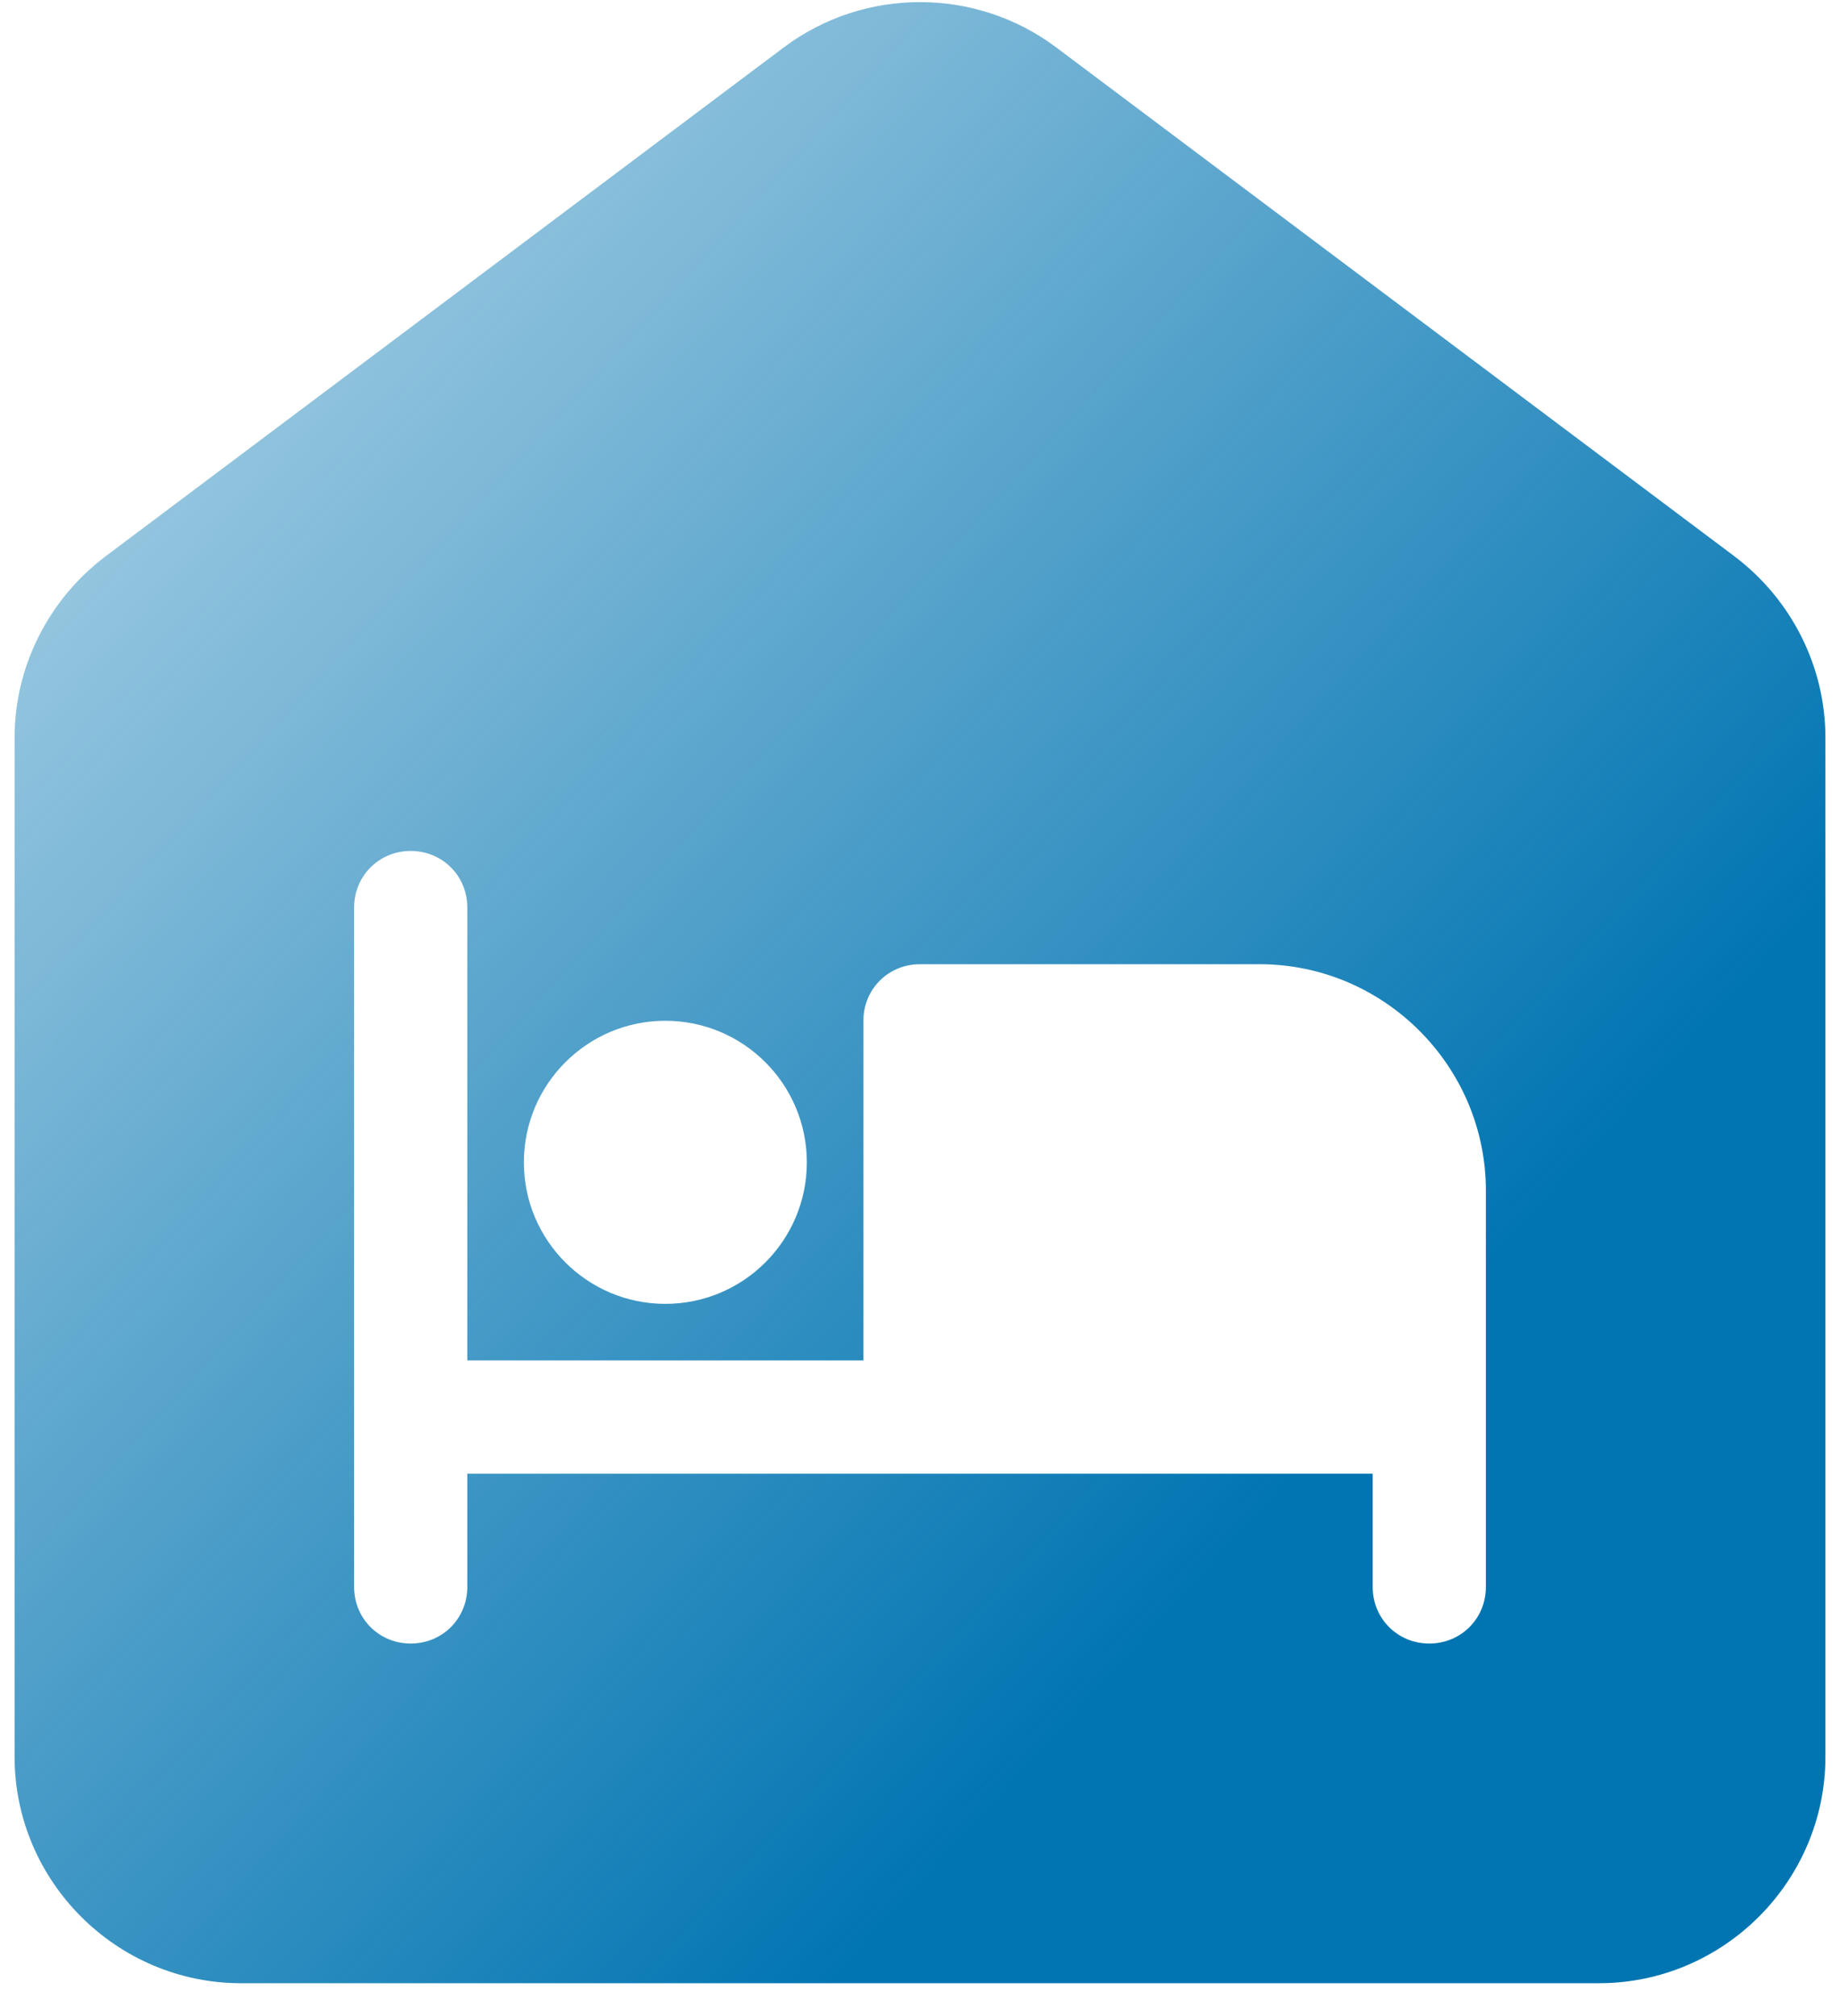 <svg width="42" height="46" viewBox="0 0 42 46" fill="none" xmlns="http://www.w3.org/2000/svg">
<path d="M17.9 1.075L2.4 12.7C1.108 13.681 0.333 15.206 0.333 16.833V40.083C0.333 42.925 2.658 45.25 5.5 45.25H36.5C39.342 45.25 41.667 42.925 41.667 40.083V16.833C41.667 15.206 40.892 13.681 39.6 12.7L24.1 1.075C22.266 -0.294 19.734 -0.294 17.9 1.075ZM15.187 23.291C16.97 23.291 18.417 24.738 18.417 26.521C18.417 28.303 16.97 29.75 15.187 29.75C13.405 29.75 11.958 28.303 11.958 26.521C11.958 24.738 13.405 23.291 15.187 23.291ZM32.625 37.5C31.902 37.5 31.333 36.931 31.333 36.208V33.625H10.667V36.208C10.667 36.931 10.098 37.5 9.375 37.5C8.652 37.5 8.083 36.931 8.083 36.208V20.708C8.083 19.985 8.652 19.416 9.375 19.416C10.098 19.416 10.667 19.985 10.667 20.708V31.041H19.708V23.291C19.708 22.568 20.277 22 21 22H28.75C31.592 22 33.917 24.325 33.917 27.166V36.208C33.917 36.931 33.348 37.5 32.625 37.5Z" fill="url(#paint0_linear_681_21845)"/>
<defs>
<linearGradient id="paint0_linear_681_21845" x1="41.667" y1="45.359" x2="-3.355" y2="4.191" gradientUnits="userSpaceOnUse">
<stop offset="0.275" stop-color="#0175B2"/>
<stop offset="0.957" stop-color="#0175B2" stop-opacity="0.3"/>
</linearGradient>
</defs>
</svg>
